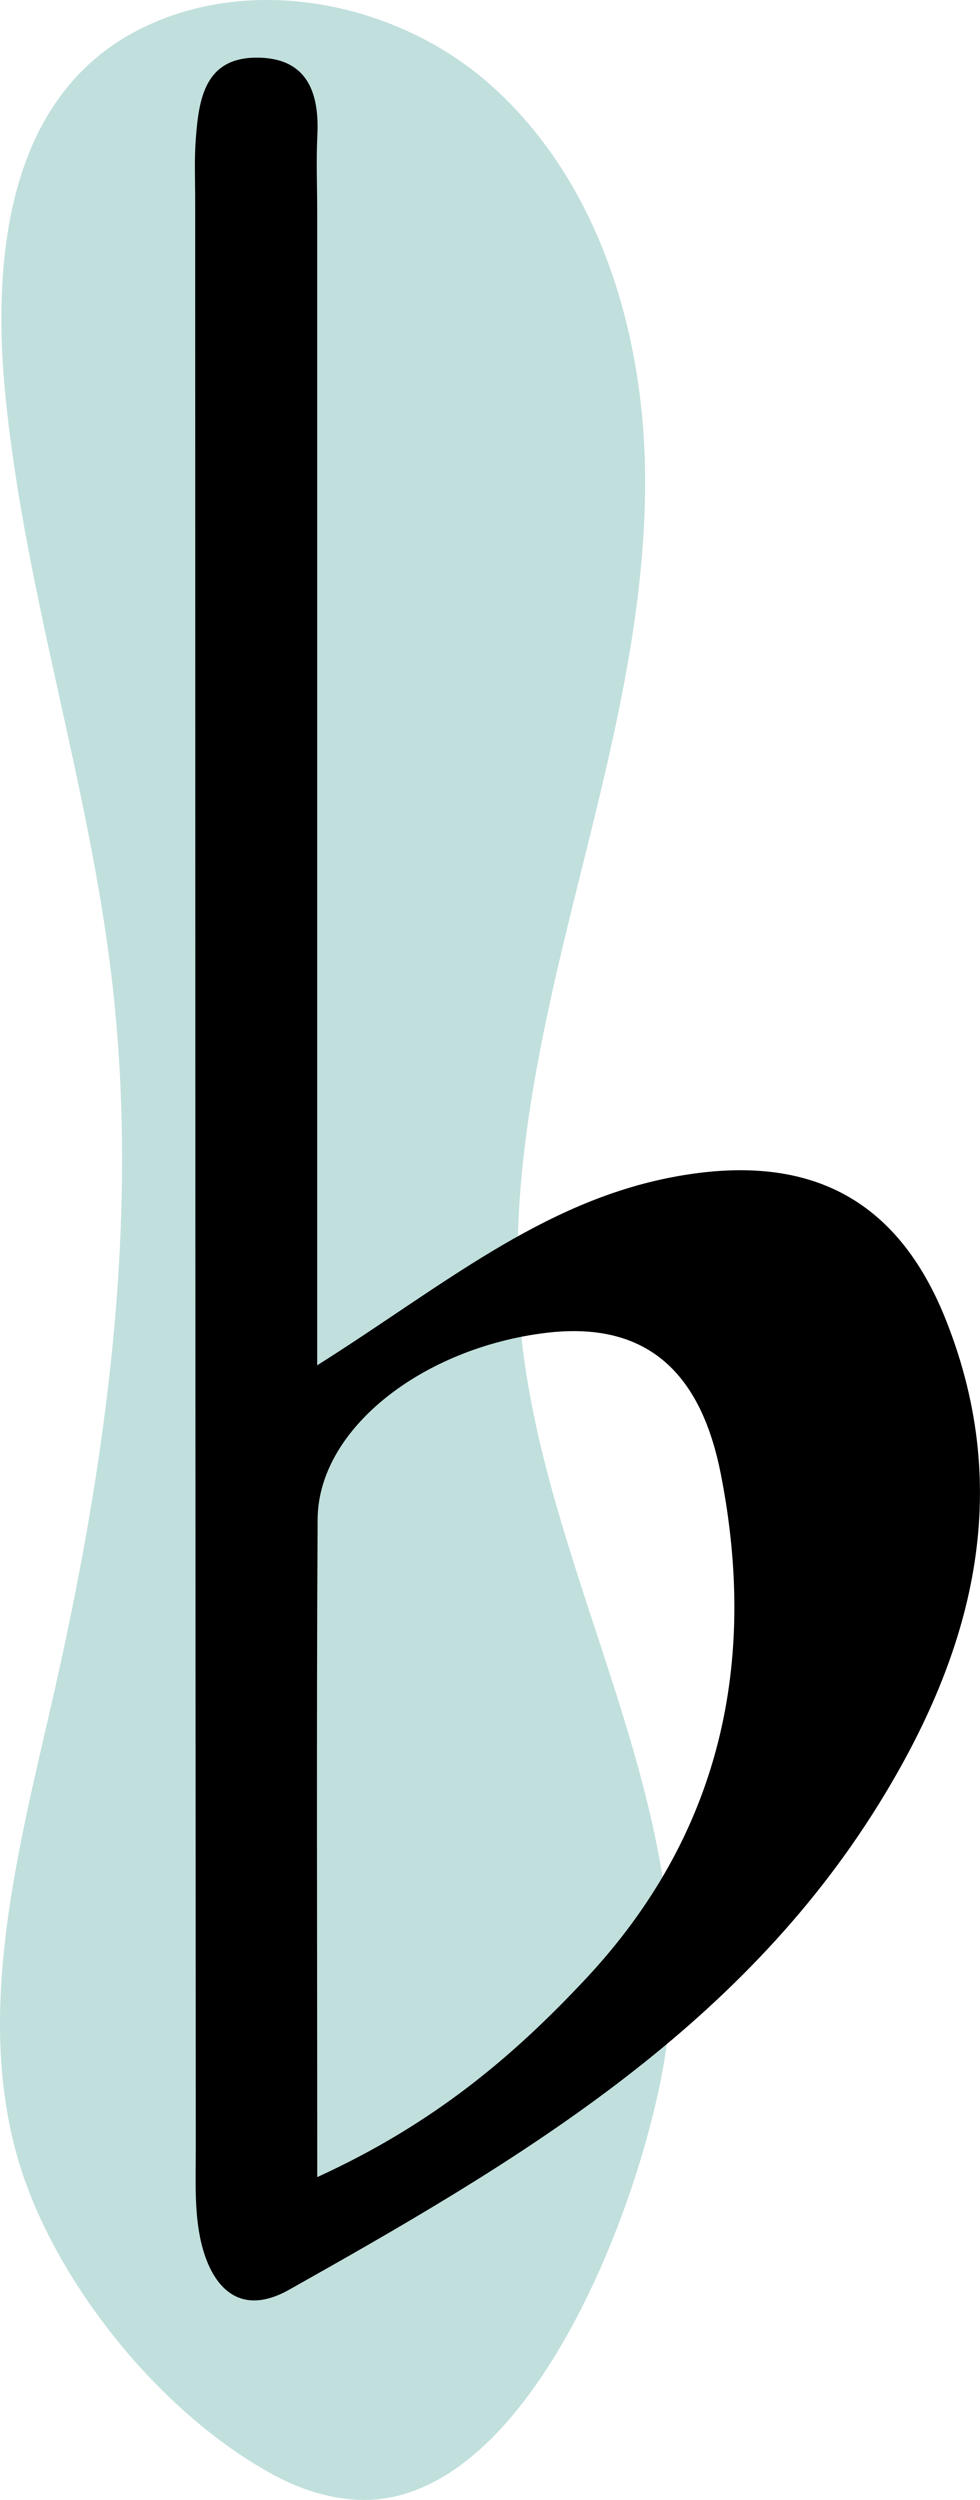 <?xml version="1.0" encoding="utf-8"?>
<!-- Generator: Adobe Illustrator 23.0.1, SVG Export Plug-In . SVG Version: 6.00 Build 0)  -->
<svg version="1.1" id="Layer_1" xmlns="http://www.w3.org/2000/svg" xmlns:xlink="http://www.w3.org/1999/xlink" x="0px" y="0px"
	 viewBox="0 0 180 458.84" style="enable-background:new 0 0 180 458.84;" xml:space="preserve">
<style type="text/css">
	.st0{fill:#CCACD2;}
	.st1{fill:#BAE0CD;}
	.st2{fill:#FFE2A9;}
	.st3{fill:#C1E0DD;}
</style>
<g>
	<path class="st3" d="M18.02,10.32C0.64,24.57-1.13,50.64,0.94,72.06c3.5,36.27,15.31,71.3,19.58,107.48
		c5.23,44.24-0.96,89.11-10.91,132.53C2.75,342.04-5.81,374.11,5.5,402.7c7.99,20.2,25.47,41.06,44.65,51.5
		c6.77,3.69,14.75,5.73,22.27,4.04c28.07-6.29,46.35-57.39,49.88-81.86c6.43-44.65-22.11-86.8-26.59-131.69
		c-2.64-26.47,3.18-52.99,9.56-78.82c6.38-25.82,13.41-51.87,13.22-78.47c-0.19-26.6-8.62-54.4-28.58-71.99
		C72.67,0.21,45.39-5.24,24.65,5.89C22.22,7.19,20.01,8.68,18.02,10.32z"/>
	<path d="M58.26,250.59c22.75-14.33,41.17-30.02,65.48-34.58c24.39-4.58,41.02,3.58,50.04,26.36c12.59,31.77,4.81,60.98-12.29,88.62
		c-25.97,41.99-66.92,65.96-108.36,89.26c-8.66,4.87-13.68,0.1-15.84-7.36c-1.68-5.81-1.33-12.3-1.33-18.49
		c-0.08-119.15-0.09-238.31-0.11-357.46c0-3.89-0.18-7.8,0.13-11.68c0.56-7.22,1.71-14.66,11.14-14.68
		c9.13-0.02,11.57,6.16,11.17,14.27c-0.23,4.66-0.03,9.34-0.03,14.02C58.26,108.17,58.26,177.48,58.26,250.59z M58.27,399.59
		c21.42-9.78,36.06-22.22,49.36-36.44c24.76-26.46,31.58-58,24.76-92.62c-3.26-16.54-11.88-28.31-32.03-25.9
		c-22.57,2.7-41.92,17.52-42.02,34.22C58.11,318.23,58.27,357.61,58.27,399.59z"/>
</g>
</svg>
